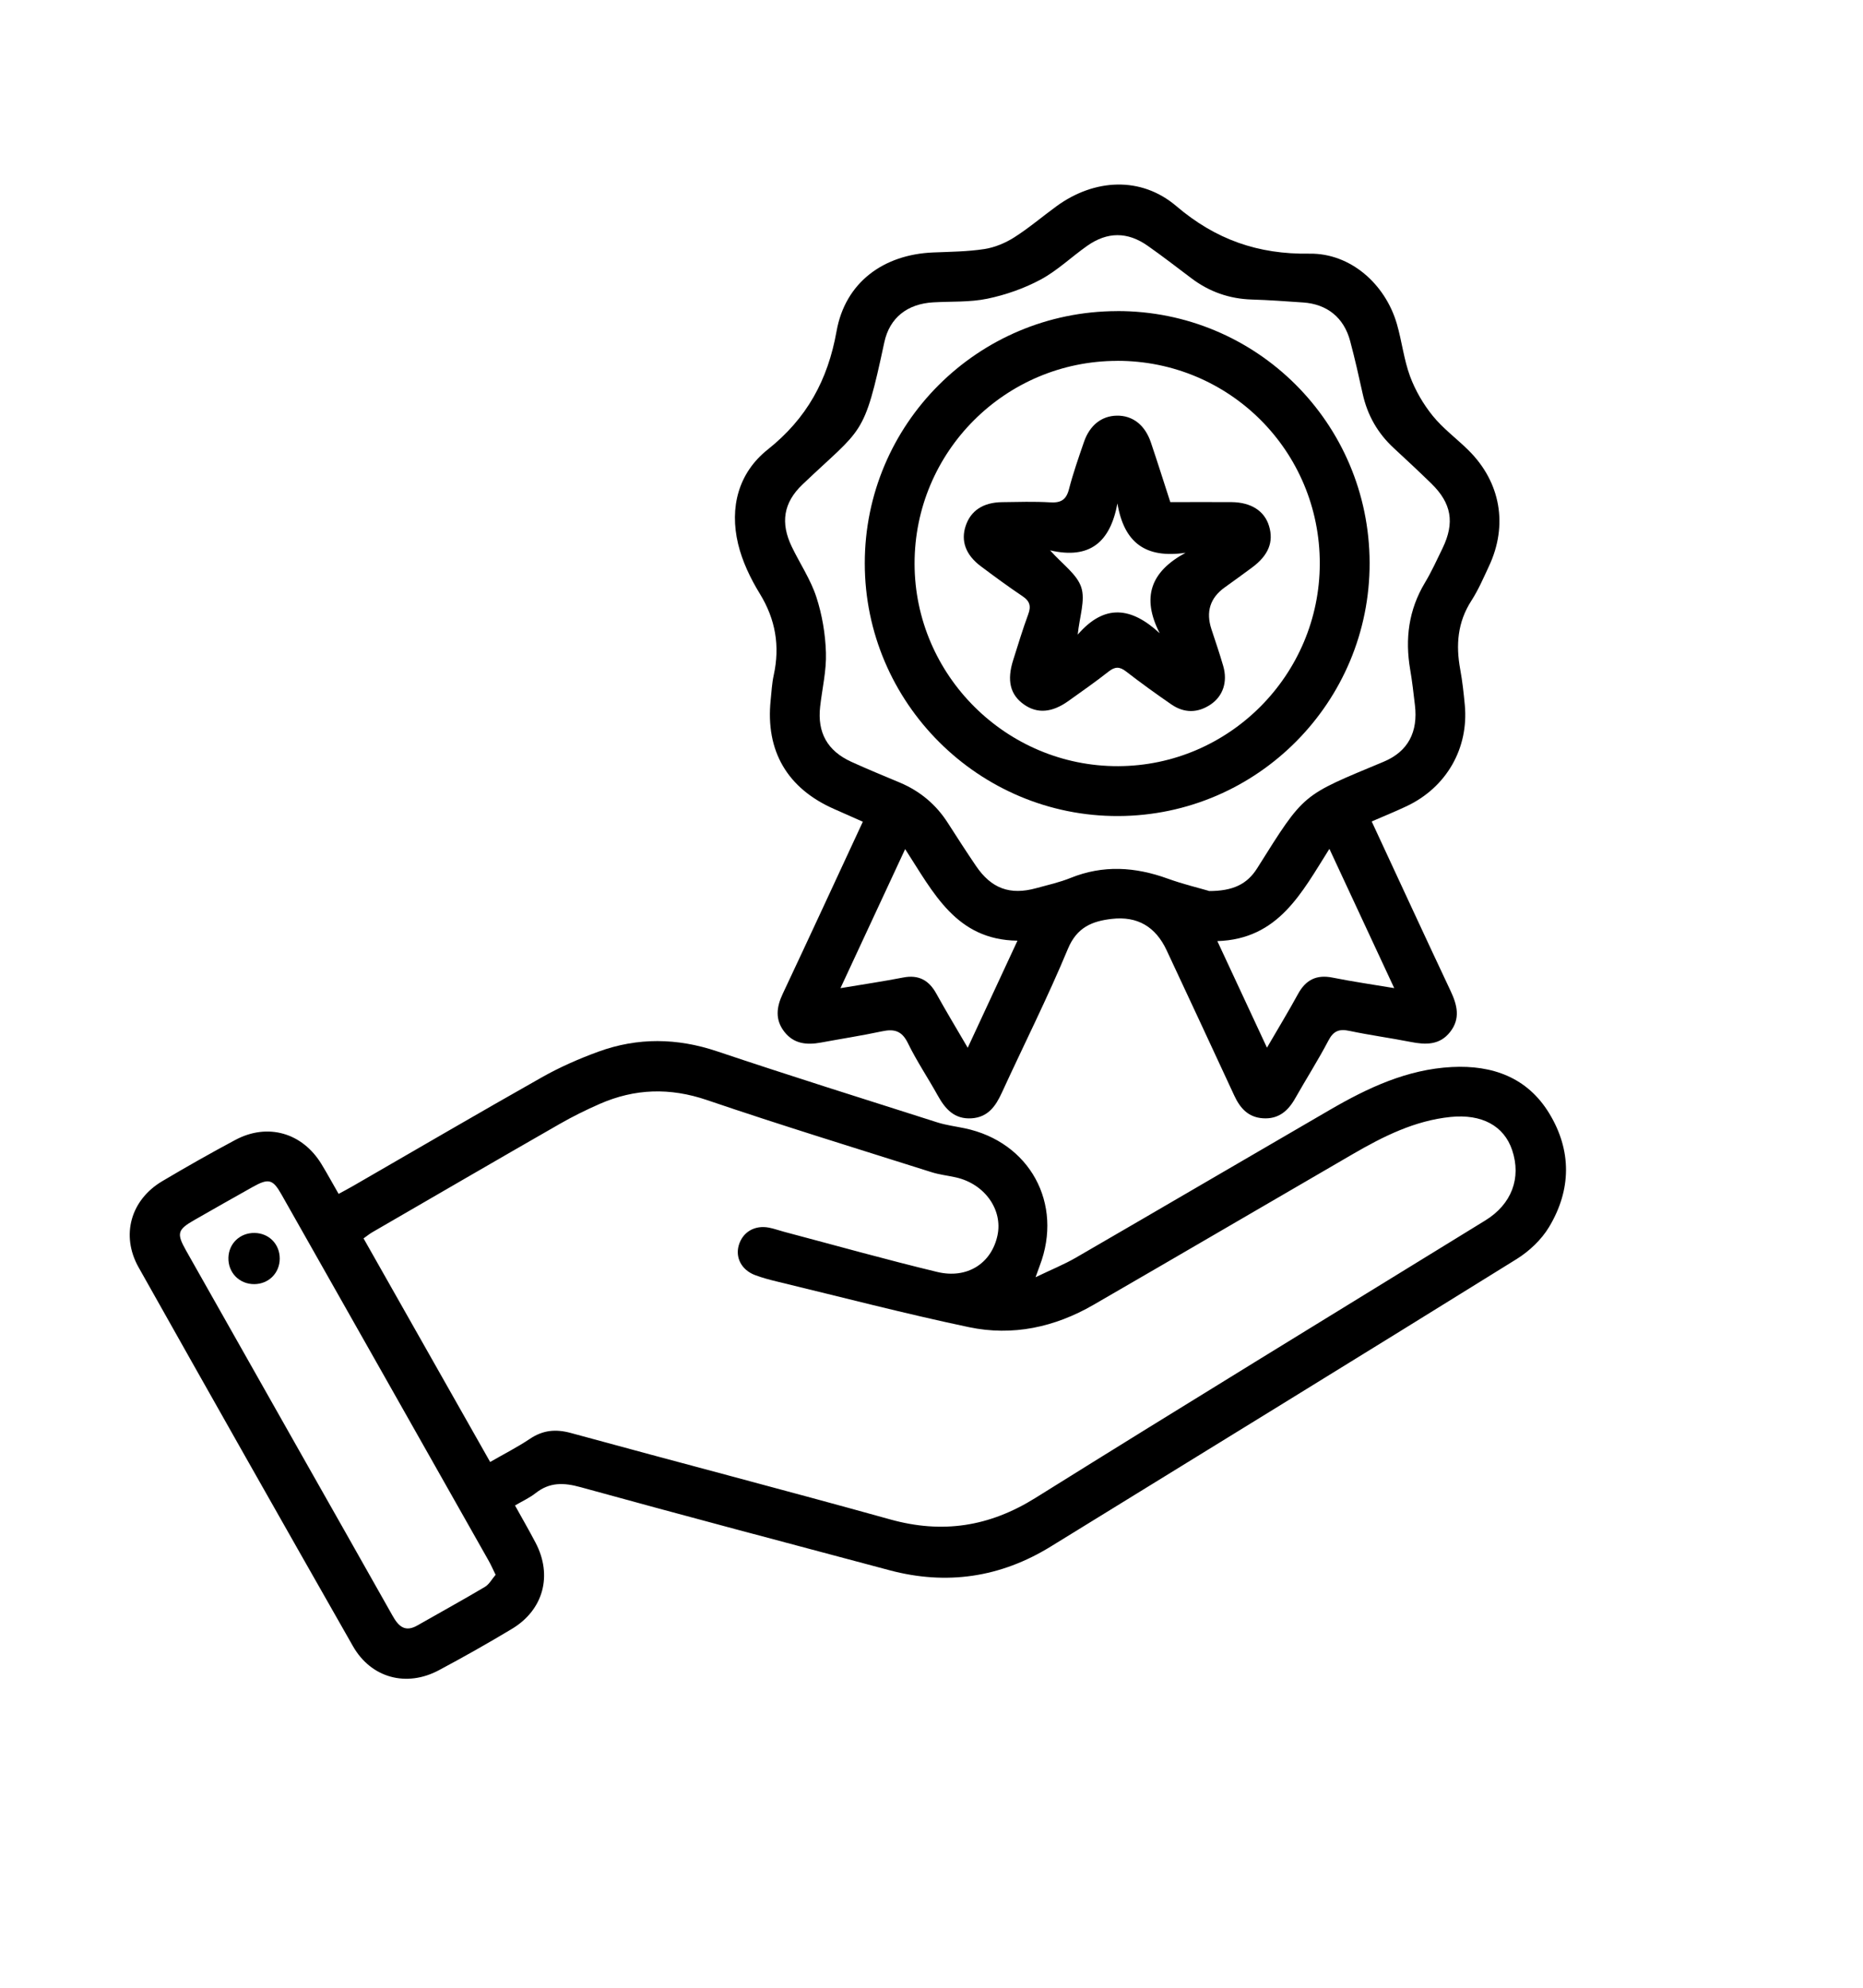 <?xml version="1.0" encoding="UTF-8"?>
<svg xmlns="http://www.w3.org/2000/svg" version="1.1" viewBox="0 0 449 479">
  <!-- Generator: Adobe Illustrator 28.7.5, SVG Export Plug-In . SVG Version: 1.2.0 Build 176)  -->
  <g>
    <g id="Capa_1">
      <g>
        <path d="M124.12,362.73c1.73,3.12,3.41,6.02,4.96,8.98,4.13,7.87,1.91,16.19-5.71,20.76-5.78,3.47-11.65,6.79-17.6,9.96-7.82,4.17-16.34,1.88-20.72-5.82-17.3-30.37-34.52-60.79-51.65-91.26-4.34-7.72-1.88-16.26,5.7-20.75,5.8-3.44,11.67-6.77,17.61-9.94,7.78-4.16,16.15-1.75,20.76,5.81,1.36,2.23,2.61,4.53,4.14,7.19,1.26-.69,2.42-1.29,3.55-1.95,15.14-8.73,30.23-17.56,45.45-26.15,4.32-2.44,8.94-4.47,13.61-6.17,9.47-3.45,18.96-3.32,28.61-.08,17.61,5.91,35.34,11.47,53.04,17.11,2.13.68,4.38.96,6.58,1.42,15.73,3.27,23.87,18.15,18.13,33.14-.21.54-.39,1.08-1,2.76,3.85-1.86,6.92-3.09,9.76-4.74,20.42-11.82,40.78-23.76,61.19-35.6,9.13-5.3,18.62-9.76,29.4-10.31,9.76-.5,18.18,2.51,23.45,11.17,5.45,8.96,5.34,18.41-.03,27.36-1.84,3.07-4.79,5.86-7.87,7.77-37.34,23.19-74.8,46.18-112.23,69.23-12.13,7.47-25.1,9.38-38.86,5.72-24.84-6.62-49.69-13.19-74.47-20.02-4.05-1.12-7.44-1.23-10.82,1.43-1.45,1.14-3.18,1.92-4.99,2.99ZM118.13,352.25c3.36-1.93,6.58-3.57,9.56-5.56,3.15-2.12,6.23-2.42,9.9-1.42,25.63,7.01,51.35,13.7,76.95,20.82,12.6,3.51,23.9,1.76,35.03-5.19,36.01-22.48,72.25-44.6,108.41-66.85,6.31-3.88,8.73-10.19,6.46-16.95-1.98-5.87-7.33-8.73-14.82-7.98-8.68.88-16.24,4.69-23.62,8.97-20.84,12.09-41.64,24.27-62.5,36.32-9.31,5.38-19.46,7.57-29.97,5.36-15.49-3.26-30.82-7.27-46.21-10.98-1.82-.44-3.64-.92-5.38-1.58-3.21-1.23-4.74-4.16-3.9-7.13.92-3.21,3.82-4.95,7.28-4.29,1.22.23,2.4.67,3.61.99,12.3,3.26,24.56,6.7,36.92,9.68,7.27,1.76,13.12-2.08,14.55-8.79,1.33-6.23-3.11-12.44-10.03-13.99-1.95-.44-3.96-.65-5.85-1.25-18.07-5.72-36.19-11.27-54.13-17.38-8.93-3.04-17.39-2.78-25.86.93-3.31,1.45-6.57,3.06-9.7,4.86-15.06,8.63-30.06,17.35-45.08,26.05-.71.41-1.36.95-2.13,1.49,10.18,17.97,20.25,35.76,30.5,53.85ZM119.45,379.44c-.67-1.37-1.11-2.39-1.66-3.36-16.65-29.45-33.3-58.89-49.98-88.33-2.07-3.66-3.1-3.89-6.93-1.75-4.69,2.62-9.35,5.28-14.01,7.94-4.11,2.34-4.36,3.24-2.02,7.38,9.02,15.98,18.06,31.95,27.1,47.92,7.56,13.36,15.15,26.71,22.68,40.09,1.4,2.49,2.97,4.02,5.96,2.31,5.42-3.1,10.9-6.1,16.26-9.28,1.06-.63,1.72-1.91,2.59-2.92Z"/>
        <path d="M330.6,197.94c6.48,13.94,12.69,27.42,19.02,40.85,1.59,3.38,2.39,6.63-.11,9.83-2.52,3.24-5.93,3.14-9.56,2.42-4.9-.96-9.86-1.63-14.74-2.66-2.45-.52-3.83,0-5.04,2.32-2.49,4.75-5.39,9.29-8.03,13.96-1.74,3.08-4.07,5.04-7.79,4.78-3.55-.25-5.49-2.46-6.9-5.51-5.38-11.67-10.85-23.31-16.28-34.96-2.64-5.66-7.01-8.28-13.21-7.57-4.7.54-8.41,1.99-10.58,7.21-4.88,11.74-10.63,23.13-15.94,34.7-1.49,3.24-3.34,5.88-7.27,6.14-4.12.27-6.34-2.21-8.15-5.47-2.36-4.26-5.1-8.32-7.23-12.69-1.45-2.96-3.32-3.42-6.22-2.8-4.88,1.04-9.82,1.8-14.73,2.71-3.4.63-6.54.33-8.82-2.62-2.26-2.92-1.88-5.94-.37-9.14,6.43-13.65,12.75-27.35,19.3-41.45-2.39-1.06-4.61-2.06-6.84-3.03-11.36-4.97-16.65-14.01-15.37-26.3.21-1.99.3-4,.73-5.95,1.54-7.04.46-13.48-3.37-19.7-2.26-3.68-4.21-7.78-5.21-11.95-2.1-8.8.06-17.11,7.13-22.74,9.43-7.5,14.49-16.71,16.6-28.52,2.1-11.77,11.32-18.48,23.27-18.97,4.12-.17,8.28-.2,12.34-.82,2.49-.38,5.03-1.44,7.17-2.79,3.58-2.27,6.82-5.05,10.26-7.55,9.06-6.59,20.31-7.27,28.83-.02,9.49,8.08,19.71,11.66,32.1,11.47,9.88-.15,18.26,7.3,21.06,16.9,1.22,4.19,1.69,8.62,3.2,12.69,1.26,3.38,3.18,6.68,5.45,9.48,2.49,3.08,5.79,5.5,8.63,8.31,7.74,7.68,9.56,18.02,4.93,27.91-1.32,2.83-2.57,5.73-4.25,8.34-3.34,5.18-3.76,10.68-2.68,16.54.52,2.82.83,5.69,1.1,8.55.98,10.44-4.4,19.84-13.96,24.38-2.69,1.27-5.45,2.39-8.49,3.71ZM291.31,214.69c5.79.02,9.24-1.61,11.68-5.49,11.56-18.38,10.62-17.36,30.51-25.68,5.9-2.47,8.28-7.21,7.51-13.62-.34-2.85-.65-5.71-1.14-8.54-1.27-7.41-.39-14.39,3.54-20.94,1.6-2.67,2.9-5.52,4.26-8.33,2.98-6.17,2.17-10.84-2.73-15.61-2.96-2.88-5.97-5.69-9-8.49-3.89-3.58-6.38-7.93-7.52-13.1-.94-4.26-1.9-8.53-3.03-12.75-1.5-5.62-5.56-8.87-11.32-9.26-4.11-.28-8.23-.59-12.35-.71-5.43-.16-10.27-1.87-14.59-5.13-3.49-2.63-6.95-5.31-10.53-7.82-4.86-3.42-9.73-3.41-14.6.03-3.78,2.66-7.18,5.96-11.21,8.12-3.97,2.13-8.41,3.68-12.82,4.6-4.23.88-8.71.63-13.07.88-6.15.36-10.49,3.63-11.78,9.66-4.95,23.13-5.13,20.32-19.72,34.23-4.59,4.38-5.35,9.23-2.57,15,1.95,4.05,4.53,7.87,5.91,12.09,1.4,4.28,2.18,8.92,2.32,13.43.14,4.32-.91,8.67-1.4,13.02-.7,6.22,1.74,10.63,7.49,13.26,3.86,1.77,7.79,3.36,11.7,5.01,4.87,2.05,8.73,5.27,11.58,9.72,2.22,3.47,4.46,6.93,6.77,10.34,3.72,5.49,8.22,7.14,14.57,5.38,2.77-.76,5.6-1.39,8.25-2.46,7.85-3.17,15.57-2.67,23.39.16,3.73,1.35,7.62,2.28,9.93,2.96ZM233.24,252.43c4.16-8.94,7.96-17.13,11.98-25.78-14.8-.18-20.24-11.55-27.07-22.07-5.32,11.43-10.3,22.15-15.59,33.51,5.58-.93,10.36-1.64,15.1-2.56,3.74-.73,6.22.64,8.01,3.89,2.28,4.13,4.73,8.17,7.55,13.01ZM320.4,204.52c-6.67,10.55-12.24,21.77-27.01,22.23,4.06,8.71,7.9,16.96,11.96,25.68,2.75-4.73,5.21-8.77,7.48-12.93,1.87-3.42,4.46-4.73,8.34-3.95,4.73.95,9.52,1.64,14.85,2.53-5.28-11.34-10.3-22.13-15.63-33.57Z"/>
        <path d="M67.42,303.26c-.02,3.47-2.65,6.11-6.12,6.14-3.62.03-6.36-2.78-6.25-6.39.11-3.45,2.83-6,6.32-5.94,3.48.06,6.06,2.71,6.05,6.2Z"/>
        <path d="M269.23,74.95c33.6-.06,60.76,27,60.86,60.63.09,33.54-27.05,60.91-60.55,61.04-33.61.13-61.13-27.3-61.12-60.91,0-33.52,27.2-60.68,60.81-60.75ZM269.27,86.95c-27.01.02-48.89,21.92-48.85,48.89.04,26.87,22.15,48.85,49.07,48.76,26.74-.08,48.55-21.99,48.59-48.8.03-27.09-21.74-48.88-48.81-48.86Z"/>
        <path d="M282.06,120.98c4.99,0,9.85-.03,14.71,0,4.75.04,7.98,2.12,9.08,5.76,1.16,3.84-.13,7.05-4.05,9.97-2.2,1.64-4.44,3.24-6.67,4.85q-5.23,3.77-3.16,10.05c.97,2.96,1.99,5.91,2.85,8.9,1.08,3.78-.06,7.23-3.06,9.24-3.12,2.09-6.37,2.1-9.46-.03-3.7-2.55-7.35-5.18-10.9-7.93-1.56-1.21-2.68-1.2-4.22.02-3.14,2.47-6.42,4.76-9.67,7.08-3.97,2.84-7.51,3.11-10.71.86-3.33-2.34-4.19-5.77-2.61-10.72,1.17-3.68,2.28-7.39,3.62-11.01.74-1.98.38-3.2-1.39-4.38-3.42-2.29-6.74-4.74-10.04-7.21-3.66-2.74-4.86-6.12-3.63-9.76,1.23-3.65,4.21-5.62,8.76-5.68,3.87-.05,7.76-.18,11.62.05,2.55.15,3.84-.6,4.5-3.16,1-3.86,2.32-7.63,3.62-11.4,1.39-4.04,4.26-6.27,7.91-6.33,3.79-.07,6.78,2.22,8.21,6.44,1.59,4.71,3.09,9.46,4.69,14.4ZM253.07,132.59c3.01,3.39,6.48,5.75,7.52,8.91,1.03,3.11-.41,7.03-.85,11.41,6.47-7.49,12.92-6.66,19.76-.33-4.42-8.64-2.22-14.82,6.23-19.39-9.63,1.41-14.81-2.39-16.42-11.89-1.73,9.31-6.64,13.54-16.25,11.3Z"/>
      </g>
    </g>
  </g>
</svg>